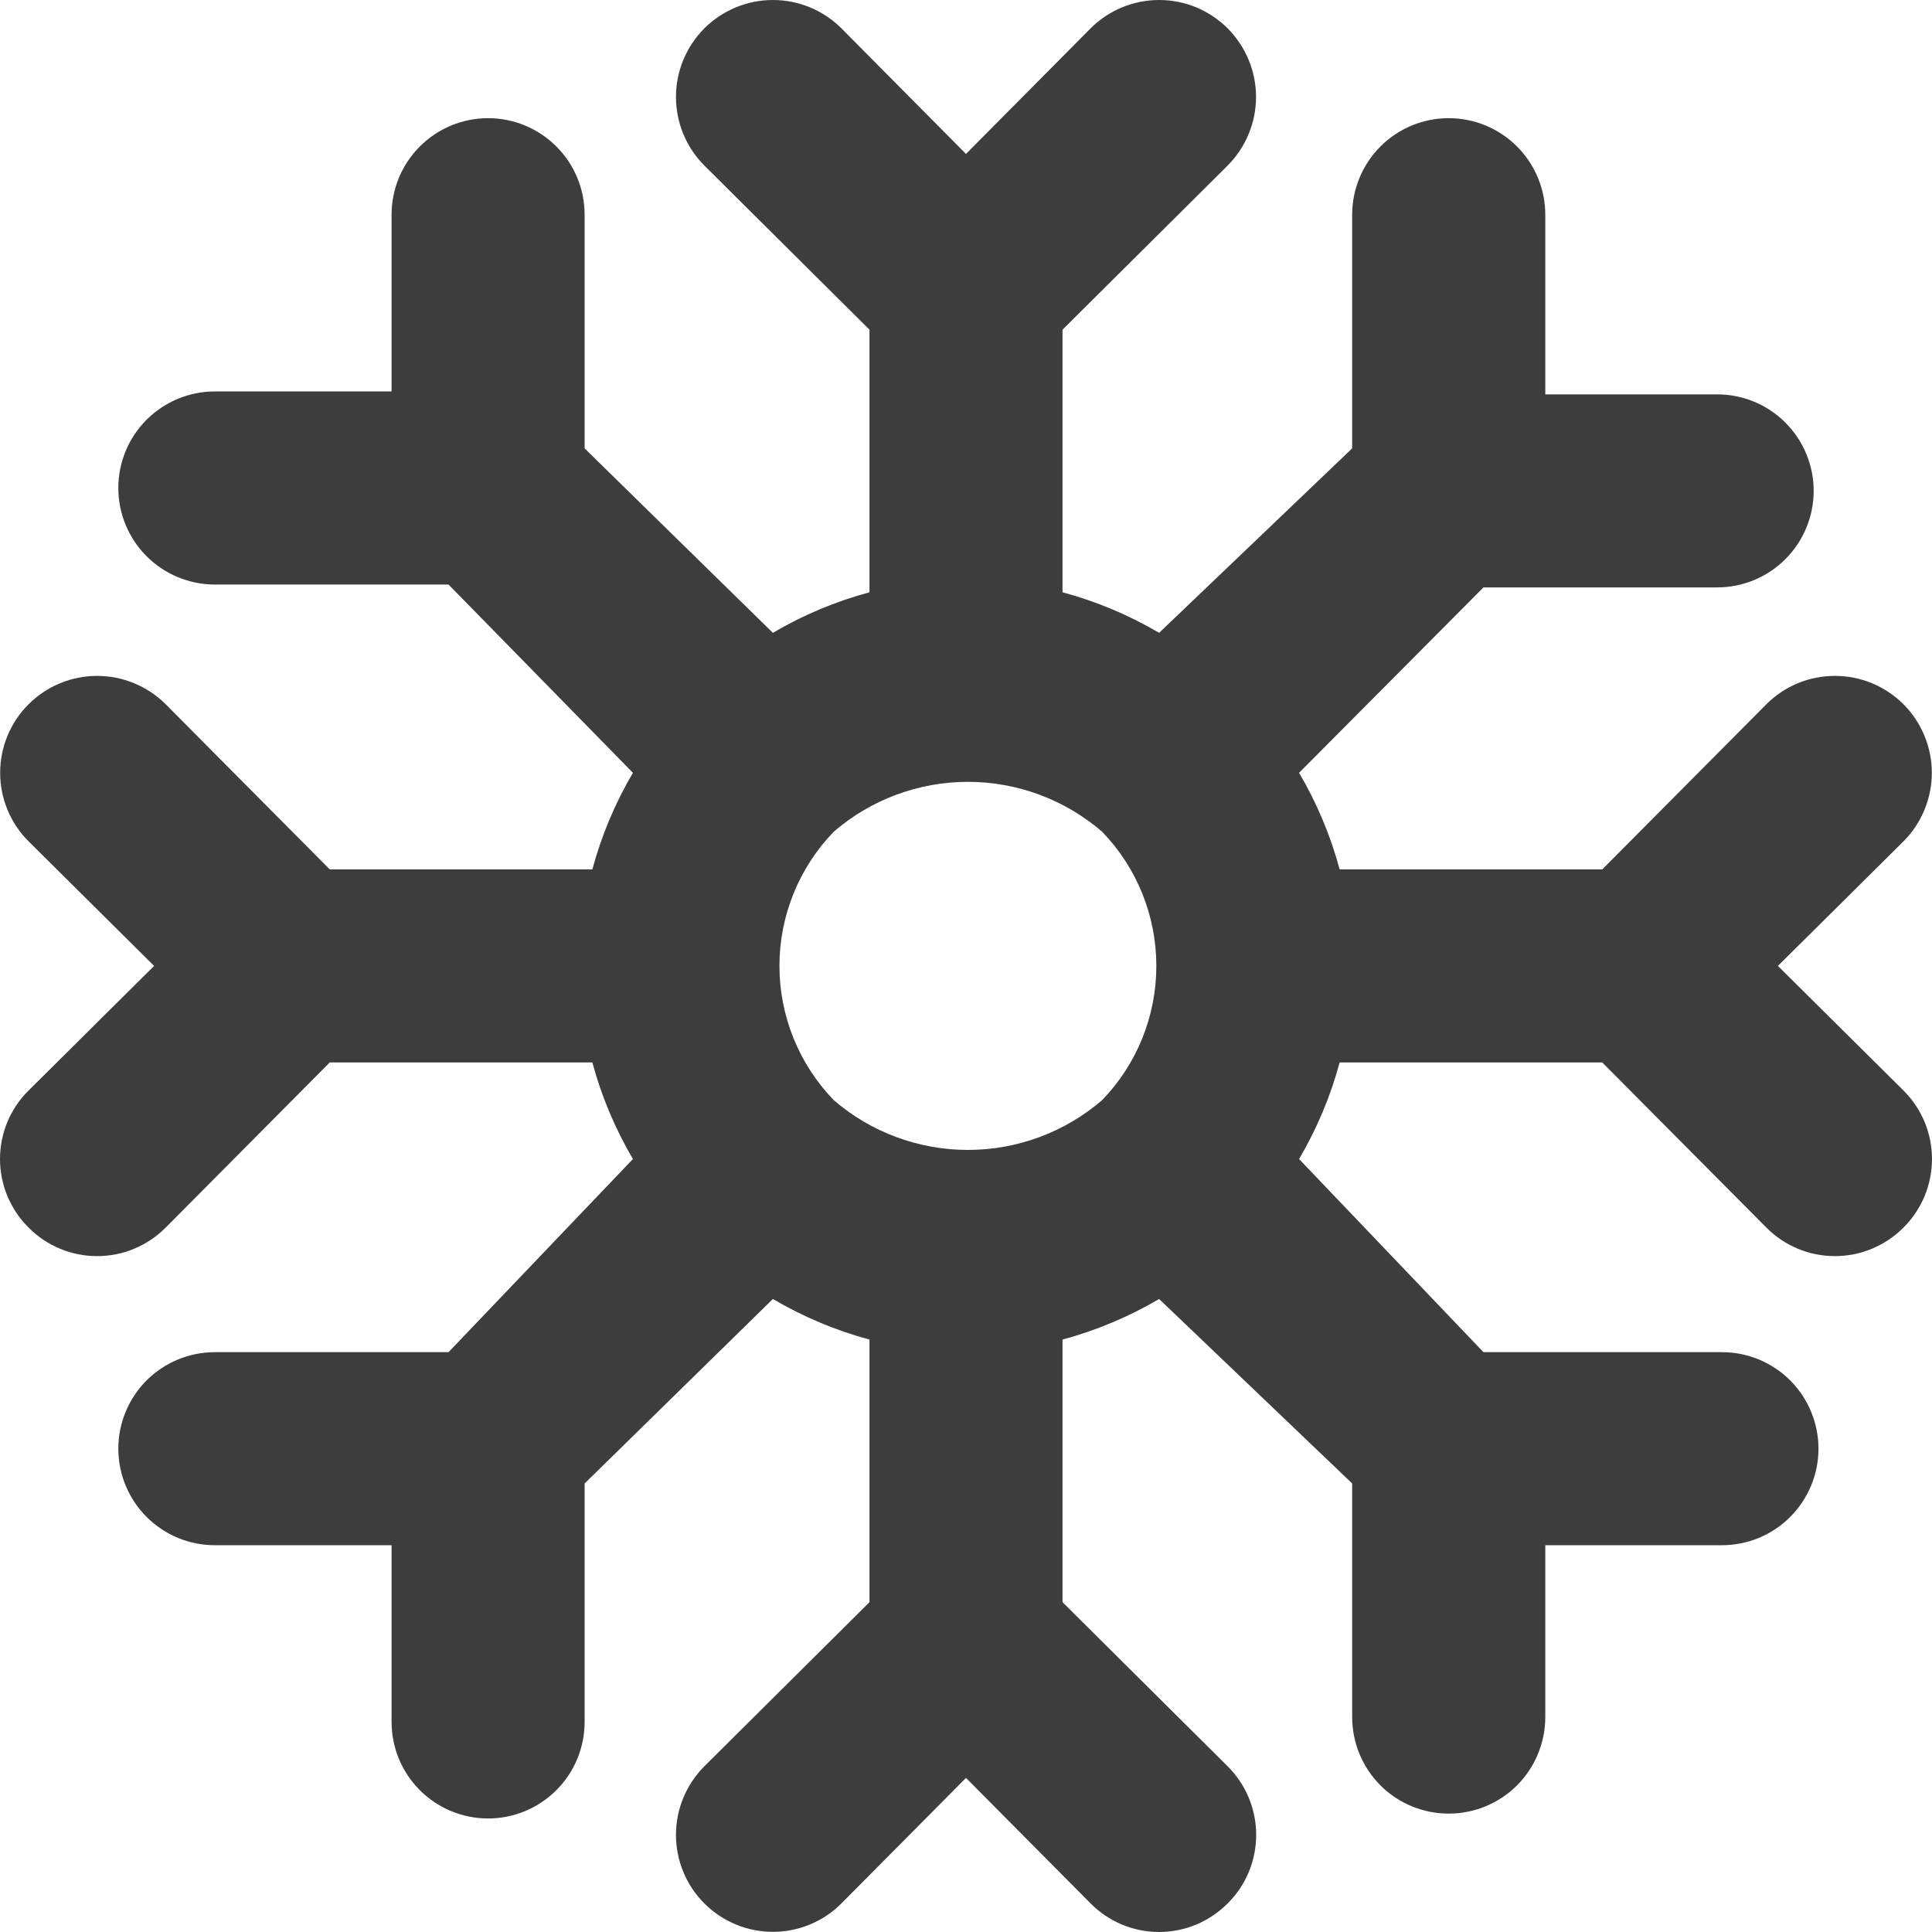 <svg width="25" height="25" viewBox="0 0 25 25" fill="none" xmlns="http://www.w3.org/2000/svg">
<path d="M23.006 12.499L24.631 10.887C24.747 10.771 24.839 10.632 24.902 10.48C24.965 10.328 24.998 10.165 24.998 10C24.998 9.835 24.965 9.672 24.902 9.52C24.839 9.368 24.747 9.23 24.631 9.113C24.514 8.997 24.376 8.904 24.224 8.841C24.071 8.778 23.908 8.746 23.744 8.746C23.579 8.746 23.416 8.778 23.263 8.841C23.111 8.904 22.973 8.997 22.857 9.113L20.733 11.25H17.335C17.217 10.811 17.04 10.391 16.81 10L19.196 7.601H22.219C22.551 7.601 22.869 7.47 23.103 7.235C23.337 7.001 23.469 6.683 23.469 6.352C23.469 6.021 23.337 5.703 23.103 5.469C22.869 5.234 22.551 5.103 22.219 5.103H19.996V2.779C19.996 2.447 19.864 2.13 19.63 1.895C19.395 1.661 19.078 1.529 18.746 1.529C18.415 1.529 18.097 1.661 17.863 1.895C17.629 2.13 17.497 2.447 17.497 2.779V5.802L14.999 8.189C14.607 7.958 14.187 7.782 13.749 7.664V4.266L15.886 2.142C16.002 2.025 16.094 1.887 16.157 1.735C16.221 1.582 16.253 1.419 16.253 1.254C16.253 1.09 16.221 0.927 16.157 0.774C16.094 0.622 16.002 0.484 15.886 0.367C15.769 0.251 15.631 0.159 15.479 0.095C15.326 0.032 15.163 0 14.999 0C14.666 0 14.347 0.132 14.112 0.367L12.5 1.992L10.888 0.367C10.653 0.132 10.334 -2.4789e-09 10.001 0C9.669 2.4789e-09 9.35 0.132 9.114 0.367C8.879 0.603 8.747 0.922 8.747 1.254C8.747 1.587 8.879 1.906 9.114 2.142L11.251 4.266V7.664C10.813 7.782 10.393 7.958 10.001 8.189L7.565 5.802V2.779C7.565 2.447 7.434 2.13 7.199 1.895C6.965 1.661 6.647 1.529 6.316 1.529C5.985 1.529 5.667 1.661 5.433 1.895C5.198 2.13 5.067 2.447 5.067 2.779V5.065H2.781C2.449 5.065 2.132 5.197 1.897 5.431C1.663 5.665 1.531 5.983 1.531 6.314C1.531 6.646 1.663 6.964 1.897 7.198C2.132 7.432 2.449 7.564 2.781 7.564H5.804L8.19 10C7.96 10.391 7.783 10.811 7.665 11.25H4.267L2.144 9.113C1.908 8.878 1.589 8.746 1.257 8.746C0.924 8.746 0.605 8.878 0.37 9.113C0.134 9.348 0.002 9.667 0.002 10C0.002 10.333 0.134 10.652 0.37 10.887L1.994 12.499L0.37 14.111C0.252 14.227 0.16 14.365 0.096 14.517C0.033 14.669 0 14.833 0 14.998C0 15.163 0.033 15.326 0.096 15.478C0.16 15.63 0.252 15.769 0.37 15.885C0.486 16.002 0.624 16.095 0.776 16.158C0.928 16.222 1.092 16.254 1.257 16.254C1.421 16.254 1.585 16.222 1.737 16.158C1.889 16.095 2.027 16.002 2.144 15.885L4.267 13.748H7.665C7.783 14.186 7.96 14.607 8.19 14.998L5.804 17.497H2.781C2.449 17.497 2.132 17.628 1.897 17.862C1.663 18.097 1.531 18.415 1.531 18.746C1.531 19.077 1.663 19.395 1.897 19.629C2.132 19.864 2.449 19.995 2.781 19.995H5.067V22.282C5.067 22.613 5.198 22.931 5.433 23.165C5.667 23.399 5.985 23.531 6.316 23.531C6.647 23.531 6.965 23.399 7.199 23.165C7.434 22.931 7.565 22.613 7.565 22.282V19.196L10.001 16.809C10.393 17.039 10.813 17.216 11.251 17.334V20.732L9.114 22.856C8.879 23.092 8.747 23.411 8.747 23.743C8.747 24.076 8.879 24.395 9.114 24.63C9.35 24.866 9.669 24.998 10.001 24.998C10.334 24.998 10.653 24.866 10.888 24.63L12.5 23.006L14.112 24.63C14.228 24.747 14.366 24.84 14.518 24.904C14.67 24.967 14.834 25 14.999 25C15.164 25 15.327 24.967 15.479 24.904C15.631 24.84 15.769 24.747 15.886 24.63C16.003 24.514 16.096 24.376 16.159 24.224C16.222 24.072 16.255 23.908 16.255 23.743C16.255 23.578 16.222 23.415 16.159 23.263C16.096 23.111 16.003 22.973 15.886 22.856L13.749 20.732V17.334C14.187 17.216 14.607 17.039 14.999 16.809L17.497 19.196V22.219C17.497 22.55 17.629 22.868 17.863 23.103C18.097 23.337 18.415 23.468 18.746 23.468C19.078 23.468 19.395 23.337 19.63 23.103C19.864 22.868 19.996 22.55 19.996 22.219V19.995H22.282C22.613 19.995 22.931 19.864 23.165 19.629C23.399 19.395 23.531 19.077 23.531 18.746C23.531 18.415 23.399 18.097 23.165 17.862C22.931 17.628 22.613 17.497 22.282 17.497H19.196L16.81 14.998C17.04 14.607 17.217 14.186 17.335 13.748H20.733L22.857 15.885C22.973 16.002 23.111 16.095 23.263 16.158C23.415 16.222 23.579 16.254 23.744 16.254C23.908 16.254 24.072 16.222 24.224 16.158C24.376 16.095 24.514 16.002 24.631 15.885C24.748 15.769 24.84 15.63 24.904 15.478C24.967 15.326 25 15.163 25 14.998C25 14.833 24.967 14.669 24.904 14.517C24.84 14.365 24.748 14.227 24.631 14.111L23.006 12.499ZM14.261 14.236C13.778 14.652 13.162 14.88 12.525 14.88C11.888 14.88 11.271 14.652 10.789 14.236C10.338 13.77 10.086 13.147 10.086 12.499C10.086 11.851 10.338 11.228 10.789 10.762C11.271 10.346 11.888 10.117 12.525 10.117C13.162 10.117 13.778 10.346 14.261 10.762C14.712 11.228 14.963 11.851 14.963 12.499C14.963 13.147 14.712 13.77 14.261 14.236Z" fill="#3E3D3D"/>
</svg>
